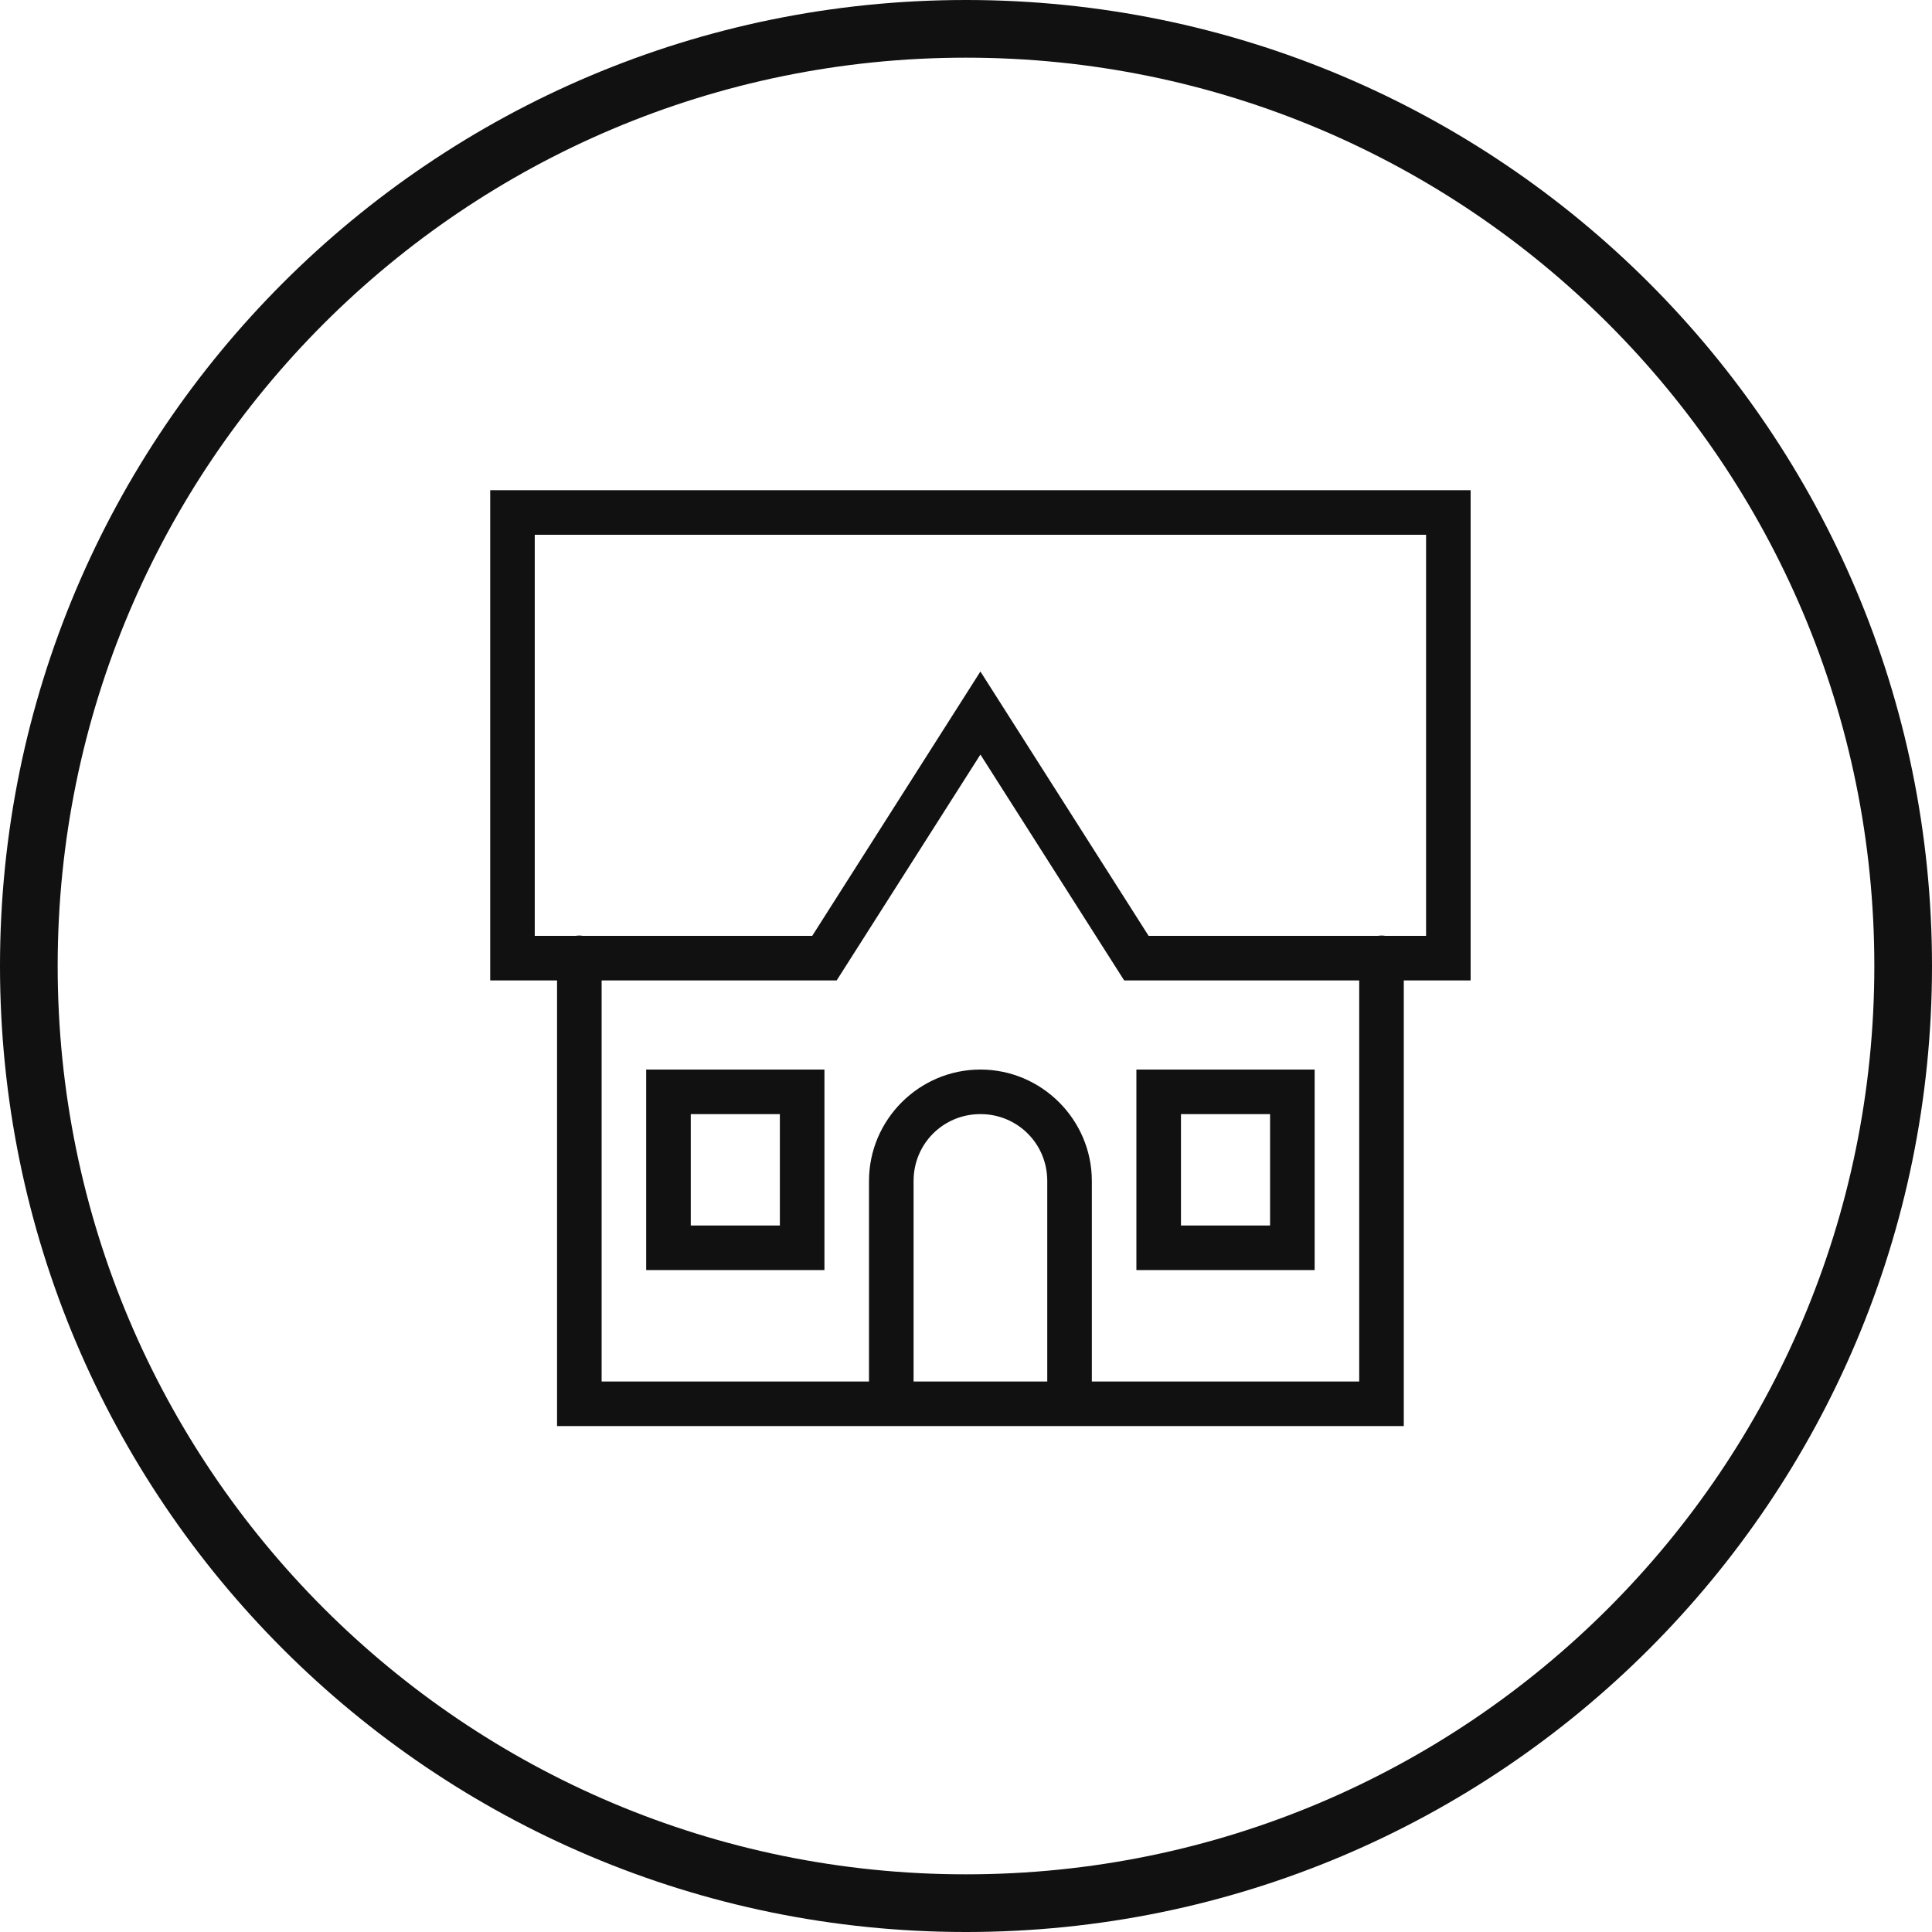 <?xml version="1.0" encoding="UTF-8"?>
<svg width="67px" height="67px" viewBox="0 0 67 67" version="1.1" xmlns="http://www.w3.org/2000/svg" xmlns:xlink="http://www.w3.org/1999/xlink">
    <title>maxxi-icon/key-feature-house</title>
    <g id="maxxi-icon/key-feature-house" stroke="none" stroke-width="1" fill="none" fill-rule="evenodd">
        <path d="M33.5,0 C52.002,0 67,14.998 67,33.5 C67,52.002 52.002,67 33.5,67 C14.998,67 0,52.002 0,33.5 C0,14.998 14.998,0 33.5,0 Z M33.5,2 C16.103,2 2,16.103 2,33.5 C2,50.897 16.103,65 33.5,65 C50.897,65 65,50.897 65,33.5 C65,16.103 50.897,2 33.5,2 Z M51,17 L51,34 L48.682,34 L48.682,49.455 L19.318,49.455 L19.318,34 L17,34 L17,17 L51,17 Z M34,26.167 L29.015,34 L20.864,34 L20.864,47.909 L30.136,47.909 L30.136,40.955 C30.136,38.83 31.875,37.091 34,37.091 C36.125,37.091 37.864,38.83 37.864,40.955 L37.864,40.955 L37.864,47.909 L47.136,47.909 L47.136,34 L38.985,34 L34,26.167 Z M34,38.636 C32.711,38.636 31.682,39.665 31.682,40.955 L31.682,40.955 L31.682,47.909 L36.318,47.909 L36.318,40.955 C36.318,39.665 35.289,38.636 34,38.636 Z M28.591,37.091 L28.591,44.045 L22.409,44.045 L22.409,37.091 L28.591,37.091 Z M45.591,37.091 L45.591,44.045 L39.409,44.045 L39.409,37.091 L45.591,37.091 Z M27.045,38.636 L23.955,38.636 L23.955,42.5 L27.045,42.5 L27.045,38.636 Z M44.045,38.636 L40.955,38.636 L40.955,42.5 L44.045,42.5 L44.045,38.636 Z M49.455,18.545 L18.545,18.545 L18.545,32.455 L19.967,32.455 C20.004,32.448 20.041,32.445 20.079,32.444 C20.123,32.444 20.167,32.447 20.21,32.455 L20.21,32.455 L28.167,32.455 L34,23.287 L39.833,32.455 L47.787,32.455 C47.87,32.441 47.955,32.441 48.039,32.455 L48.039,32.455 L49.455,32.455 L49.455,18.545 Z" id="Combined-Shape" fill="#111112" fill-rule="nonzero"></path>
    </g>
</svg>